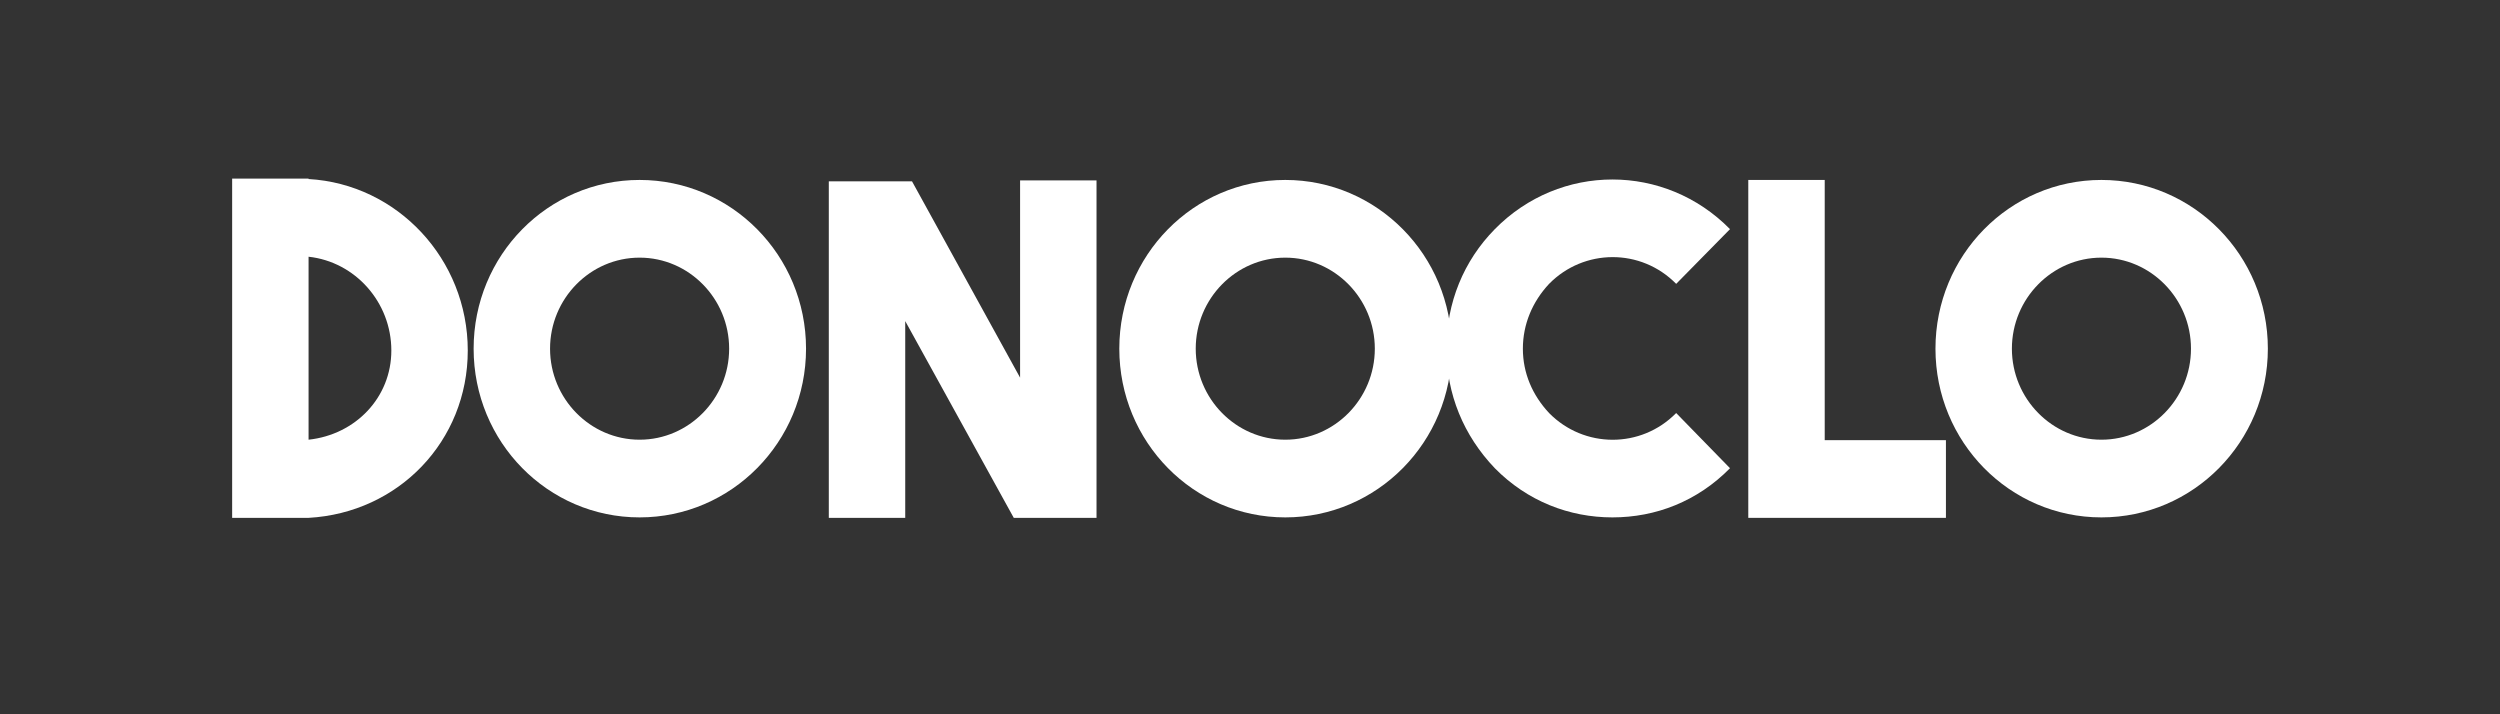<svg width="140" height="40" viewBox="0 0 140 40" fill="none" xmlns="http://www.w3.org/2000/svg">
<rect x="0" y="0" width="140" height="40" fill="#333333" stroke="none"/>
<path d="M17.28 10H13V29H17.28C22.32 28.717 26.195 24.701 26.195 19.629C26.195 14.505 22.244 10.309 17.28 10.026V10ZM17.28 14.377C19.889 14.66 21.915 16.925 21.915 19.629C21.915 22.255 19.914 24.34 17.28 24.623V14.377Z" fill="white"/>
<path d="M35.818 10.077C30.677 10.077 26.523 14.3 26.523 19.526C26.523 24.752 30.677 28.974 35.818 28.974C40.959 28.974 45.138 24.752 45.138 19.526C45.138 14.3 40.959 10.077 35.818 10.077ZM35.818 24.623C33.057 24.623 30.803 22.332 30.803 19.526C30.803 16.72 33.057 14.428 35.818 14.428C38.578 14.428 40.832 16.72 40.832 19.526C40.832 22.332 38.578 24.623 35.818 24.623Z" fill="white"/>
<path d="M57.125 21.148L51.073 10.155H46.413V29H50.693V17.981L56.771 29H61.405V10.103H57.125V21.148Z" fill="white"/>
<path d="M71.976 10.077C66.835 10.077 62.681 14.3 62.681 19.526C62.681 24.752 66.835 28.974 71.976 28.974C77.117 28.974 81.296 24.752 81.296 19.526C81.296 14.3 77.117 10.077 71.976 10.077ZM71.976 24.623C69.215 24.623 66.961 22.332 66.961 19.526C66.961 16.72 69.215 14.428 71.976 14.428C74.736 14.428 76.99 16.72 76.99 19.526C76.99 22.332 74.736 24.623 71.976 24.623Z" fill="white"/>
<path d="M90.295 28.974C92.726 28.974 95.056 28.073 96.88 26.22L93.866 23.13C91.891 25.138 88.7 25.113 86.749 23.13C85.812 22.126 85.281 20.89 85.281 19.526C85.281 18.161 85.812 16.9 86.749 15.896C88.7 13.913 91.891 13.887 93.866 15.896L96.88 12.832C93.233 9.125 87.357 9.125 83.71 12.832C81.963 14.608 81.001 16.951 81.001 19.526C81.001 22.075 81.963 24.392 83.71 26.22C85.534 28.073 87.889 28.974 90.295 28.974Z" fill="white"/>
<path d="M108.972 24.649H102.184V10.077H97.904V29H108.972V24.649Z" fill="white"/>
<path d="M117.68 10.077C112.539 10.077 108.386 14.3 108.386 19.526C108.386 24.752 112.539 28.974 117.68 28.974C122.821 28.974 127 24.752 127 19.526C127 14.3 122.821 10.077 117.68 10.077ZM117.68 24.623C114.92 24.623 112.666 22.332 112.666 19.526C112.666 16.72 114.92 14.428 117.68 14.428C120.441 14.428 122.695 16.72 122.695 19.526C122.695 22.332 120.441 24.623 117.68 24.623Z" fill="white"/>
</svg>

